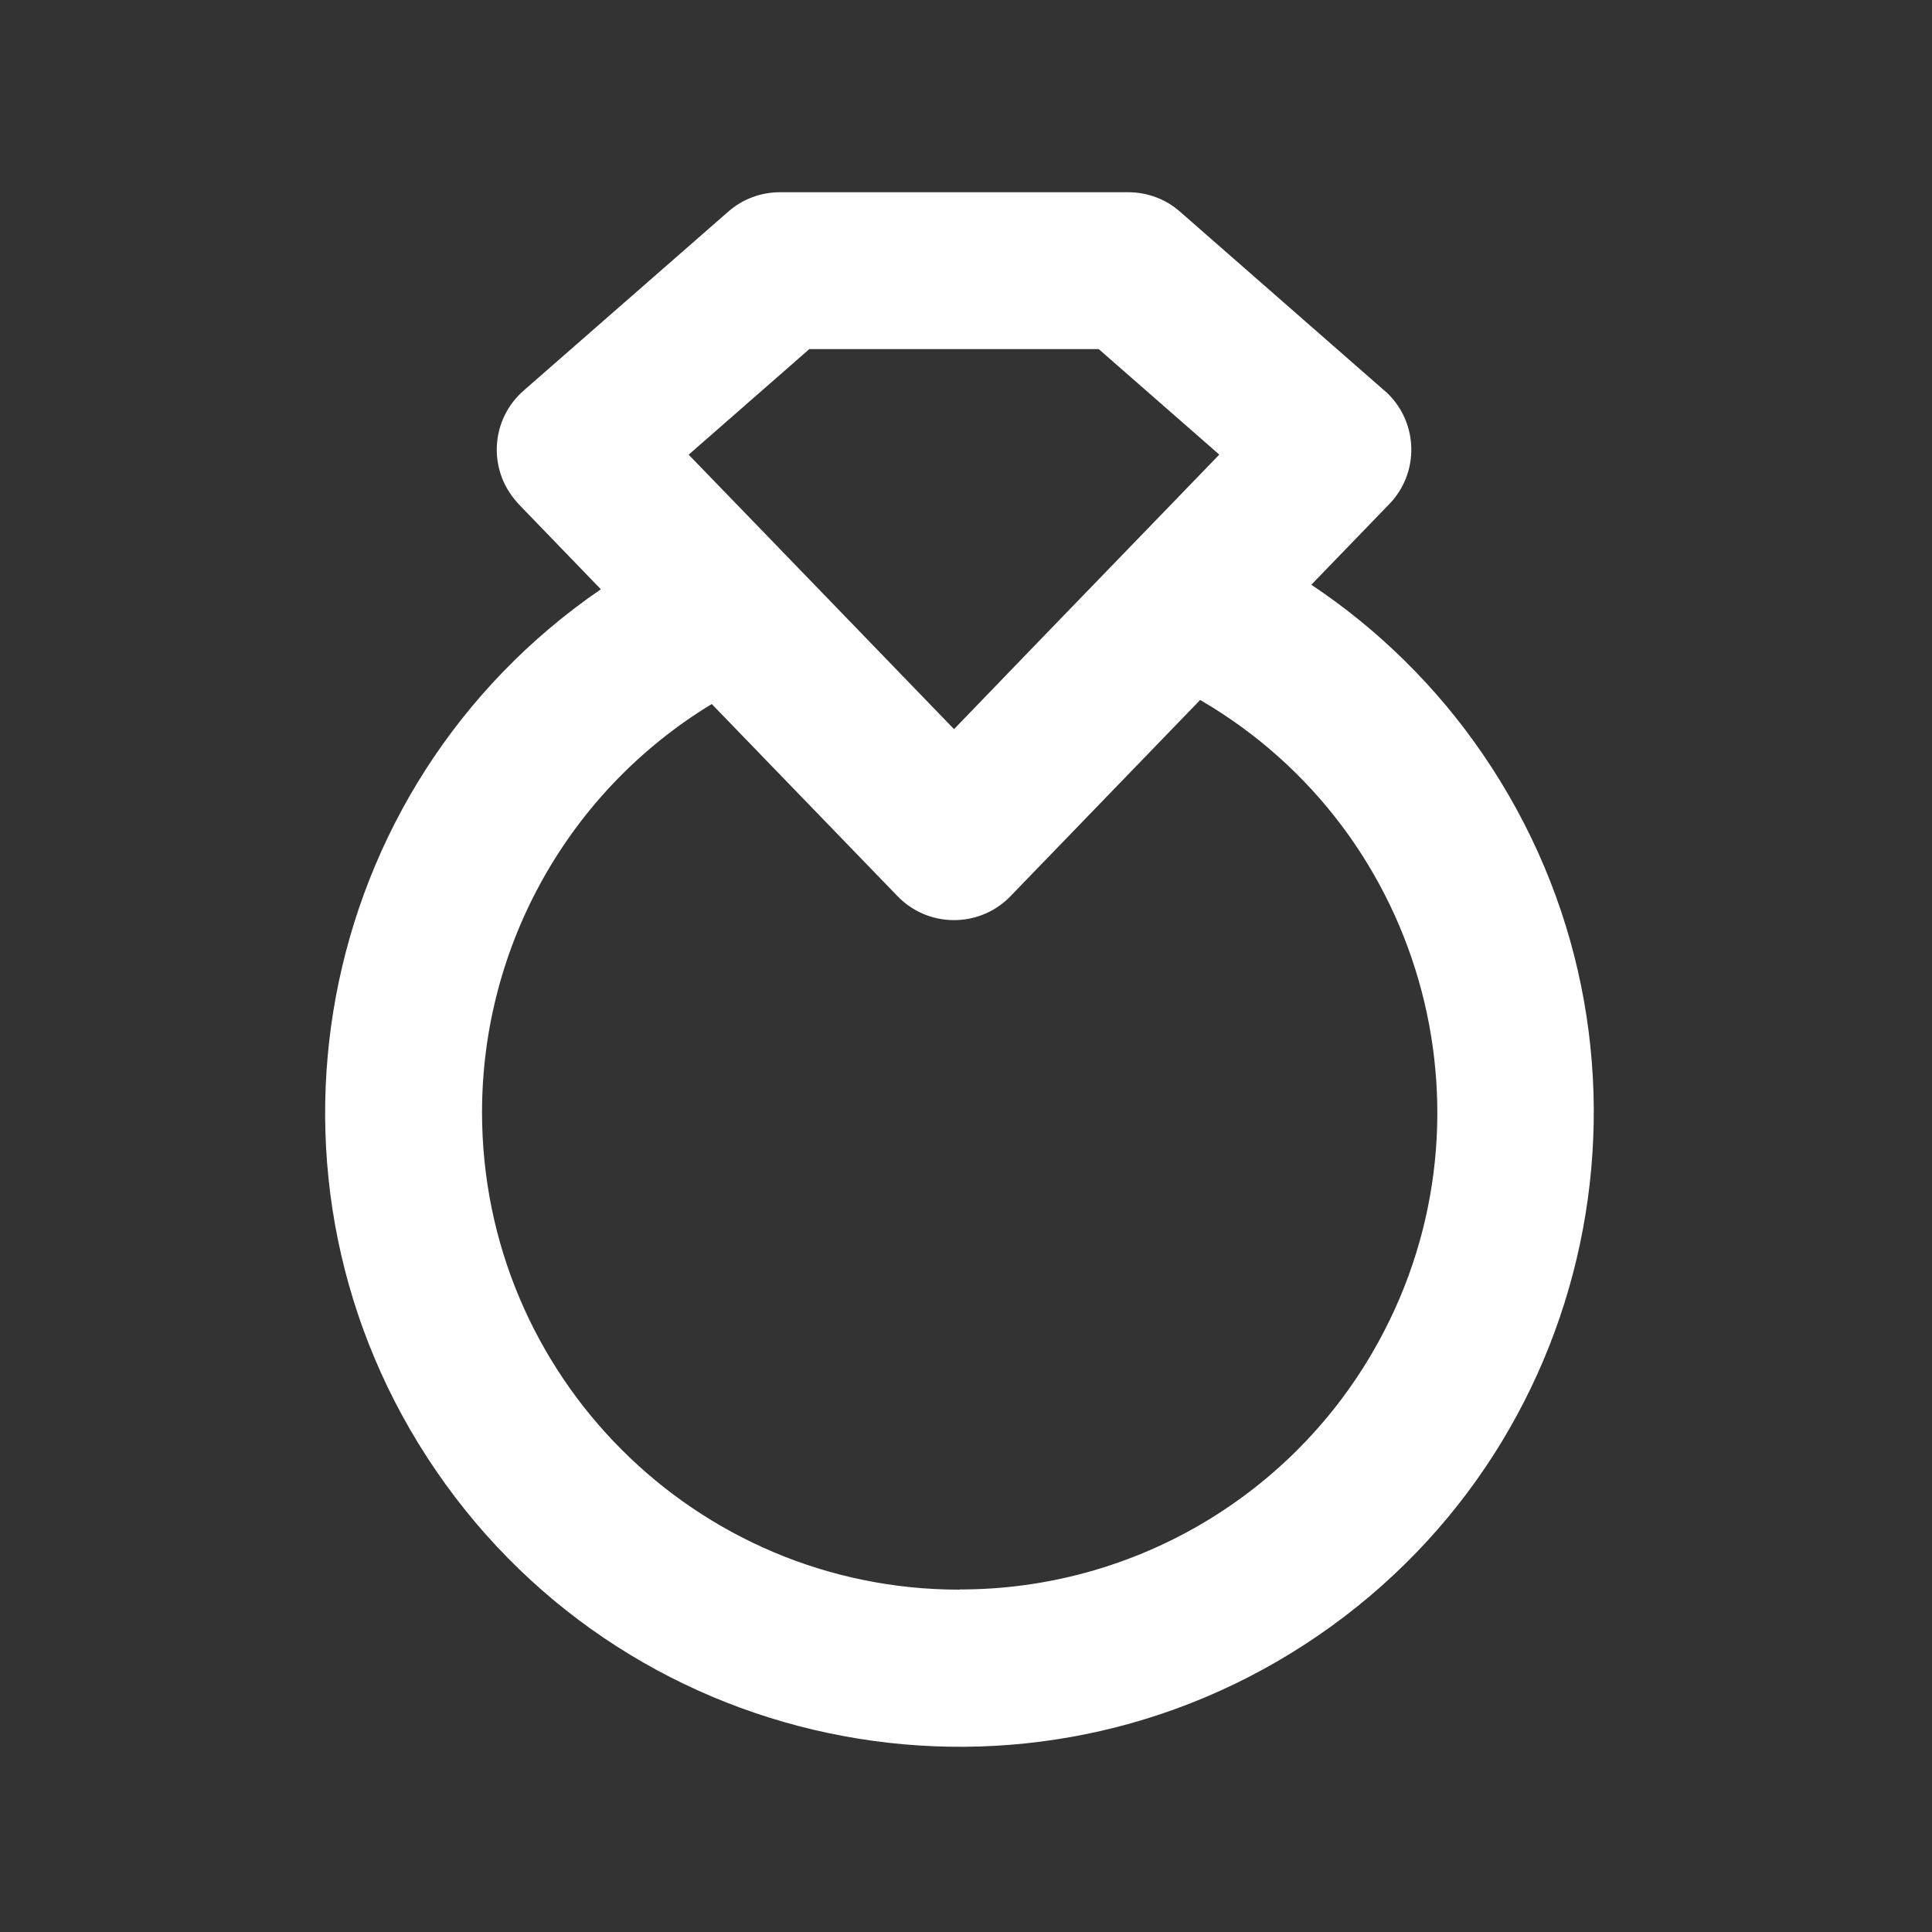 <?xml version="1.0" encoding="UTF-8"?>
<svg id="Layer_2" data-name="Layer 2" xmlns="http://www.w3.org/2000/svg" viewBox="0 0 100 100">
  <rect x="0" y="0" width="100" height="100" fill="#333333" stroke="none"/>
  <g id="Logo">
    <g id="symbol_19_06_0003_02" data-name="symbol 19 06 0003 02">
      <path id="_패스_1541" data-name="패스 1541" d="m67.88,30.26l4.03-4.17c1.56-1.61,1.51-4.18-.1-5.74-.05-.05-.1-.09-.15-.13l-10.59-9.27c-.74-.65-1.69-1-2.67-1h-18.03c-.98,0-1.93.35-2.67,1l-10.6,9.27c-1.69,1.48-1.86,4.04-.38,5.73.04.05.09.1.13.15l4.25,4.4c-14.95,10.25-18.77,30.68-8.52,45.64s30.68,18.77,45.64,8.52,18.77-30.68,8.52-45.64c-2.37-3.46-5.38-6.43-8.86-8.75m-32.23-6.74l6.24-5.46h14.98l6.24,5.46-2.87,2.97-6.48,6.7-4.38,4.54-4.3-4.45-6.42-6.64-3.01-3.11Zm14.01,58.75c-13.65,0-24.71-11.06-24.71-24.71,0-8.64,4.51-16.65,11.89-21.13l9.62,9.95c1.56,1.61,4.13,1.65,5.74.1.03-.03.06-.06.1-.1l9.82-10.16c11.79,6.86,15.78,21.99,8.92,33.77-4.43,7.61-12.57,12.28-21.37,12.27" fill="#fff"/>
      <rect id="_사각형_760" data-name="사각형 760" width="100" height="100" fill="none"/>
    </g>
  </g>
</svg>